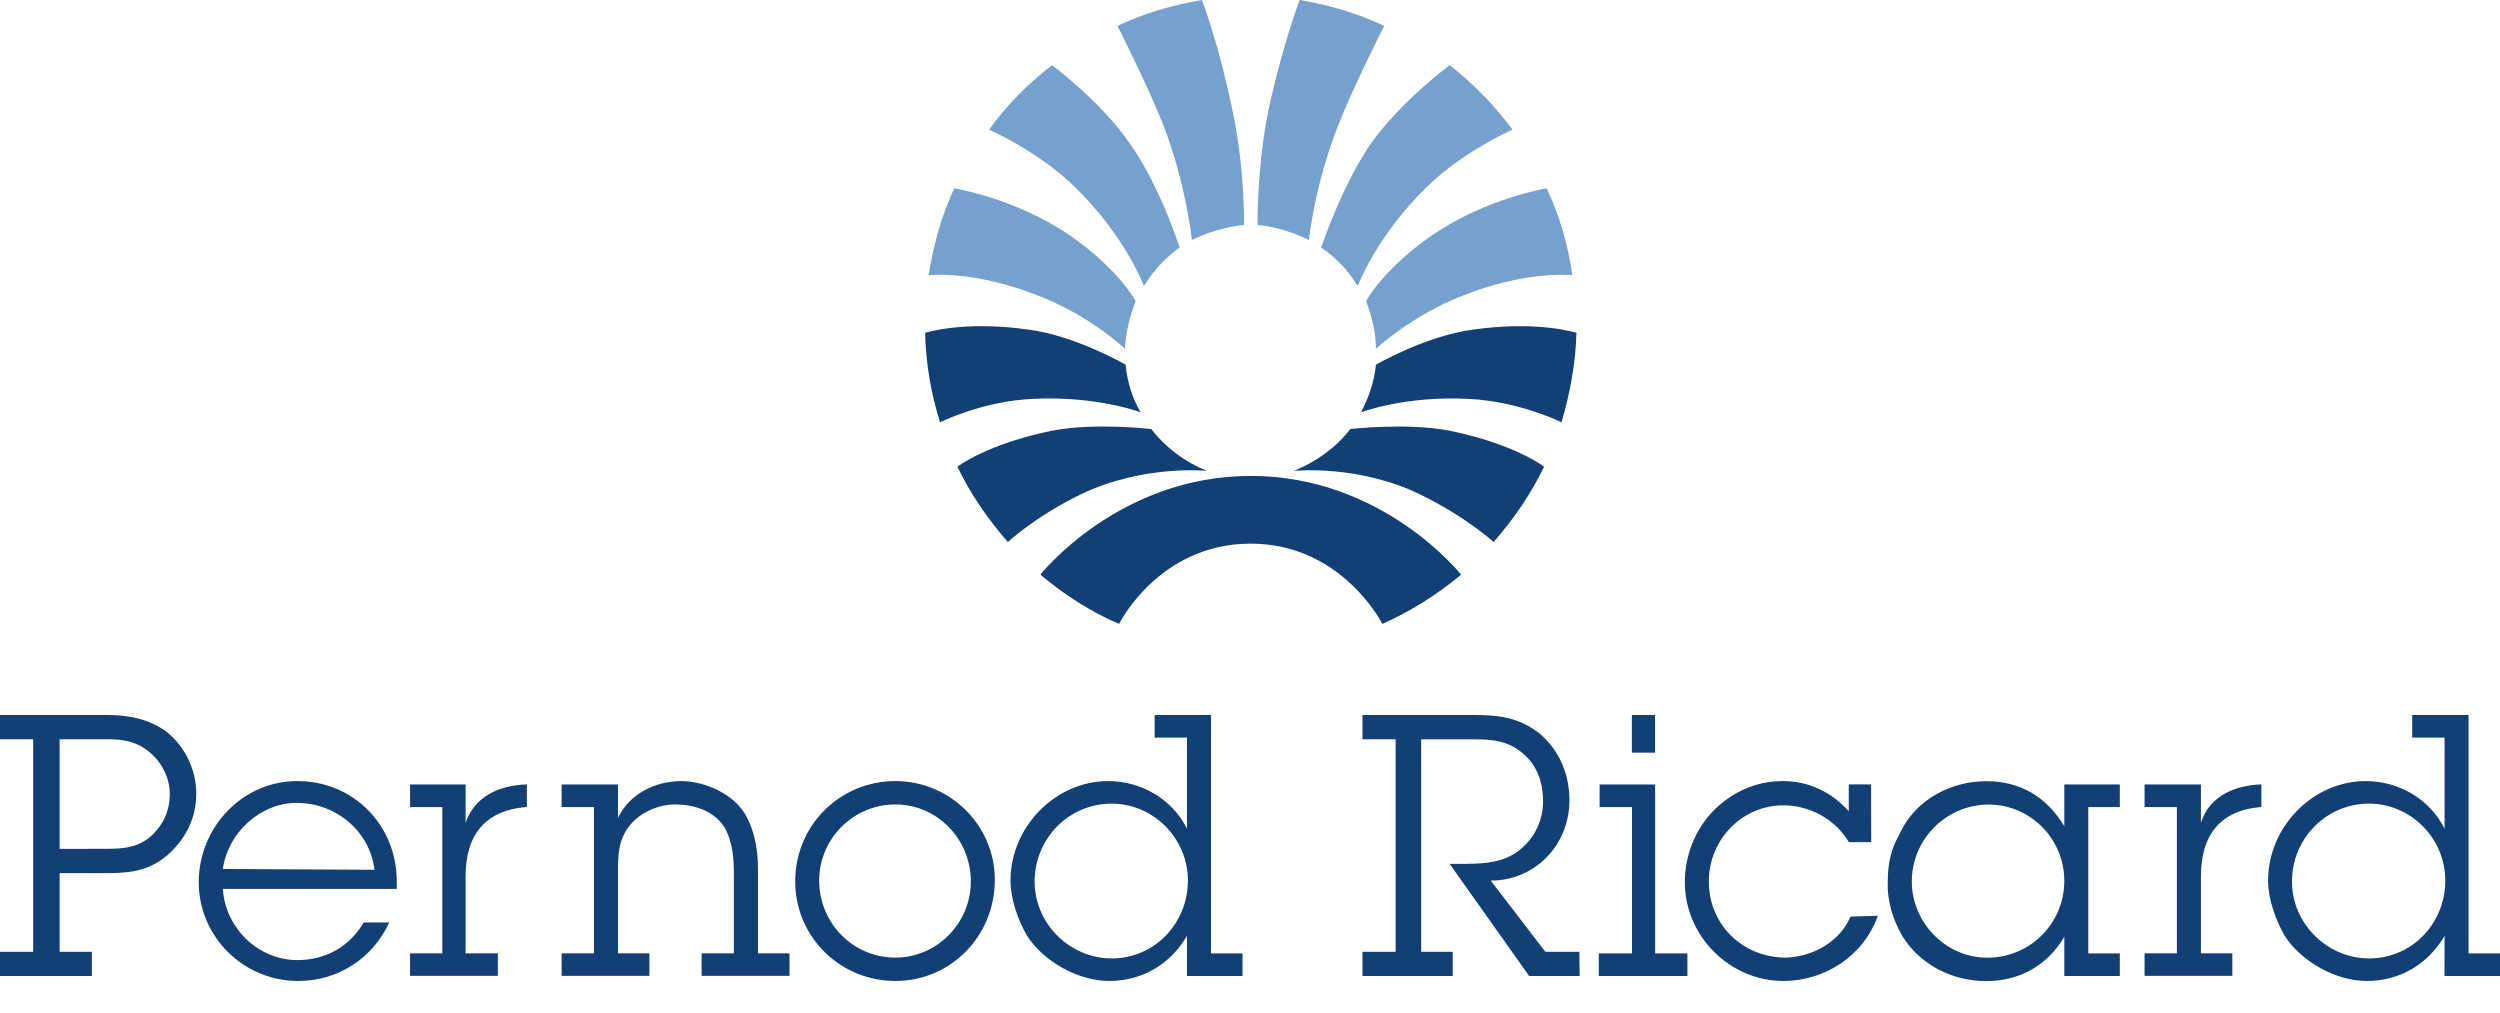 <svg width="79" height="32" viewBox="0 0 79 32" fill="none" xmlns="http://www.w3.org/2000/svg">
<path fill-rule="evenodd" clip-rule="evenodd" d="M32.772 9.329C34.449 9.963 35.546 11.021 35.546 11.021C35.572 10.518 35.702 9.989 35.888 9.516C35.888 9.516 35.364 8.513 33.794 7.429C32.092 6.265 30.154 5.95 30.154 5.95C29.761 6.794 29.5 7.721 29.344 8.697C29.344 8.694 30.757 8.536 32.772 9.329ZM33.977 5.92C35.572 7.478 36.148 9.039 36.148 9.039C36.438 8.563 36.822 8.149 37.275 7.823C37.275 7.823 36.698 5.973 35.731 4.572C34.791 3.198 33.244 2.061 33.244 2.061C32.486 2.643 31.805 3.33 31.255 4.096C31.255 4.096 32.824 4.783 33.977 5.92ZM36.777 3.99C37.483 5.841 37.665 7.583 37.665 7.583C38.183 7.33 38.743 7.169 39.313 7.107C39.313 7.107 39.339 5.309 38.945 3.484C38.505 1.348 37.981 0 37.981 0C37.04 0.158 36.148 0.424 35.312 0.818C35.312 0.818 36.278 2.722 36.777 3.99ZM46.254 9.329C44.607 9.963 43.48 11.021 43.48 11.021C43.48 10.518 43.35 9.989 43.167 9.516C43.167 9.516 43.692 8.513 45.261 7.429C46.964 6.265 48.875 5.95 48.875 5.95C49.282 6.817 49.555 7.744 49.685 8.697C49.682 8.694 48.269 8.536 46.254 9.329ZM45.075 5.92C43.48 7.478 42.904 9.039 42.904 9.039C42.611 8.556 42.217 8.139 41.751 7.823C41.751 7.823 42.354 5.973 43.294 4.572C44.261 3.198 45.808 2.061 45.808 2.061C46.566 2.643 47.221 3.33 47.797 4.096C47.797 4.096 46.228 4.783 45.075 5.92ZM42.276 3.99C41.543 5.841 41.361 7.583 41.361 7.583C40.889 7.347 40.286 7.159 39.739 7.107C39.739 7.107 39.713 5.309 40.081 3.484C40.547 1.348 41.071 0 41.071 0C42.012 0.158 42.904 0.424 43.74 0.818C43.74 0.818 42.77 2.722 42.276 3.99Z" fill="#76A0CD"/>
<path fill-rule="evenodd" clip-rule="evenodd" d="M34.157 15.619C36.146 14.669 38.136 14.88 38.136 14.88C37.429 14.591 36.827 14.14 36.381 13.558C36.381 13.558 34.6 13.348 33.239 13.611C31.172 14.035 30.253 14.748 30.253 14.748C30.673 15.619 31.22 16.412 31.849 17.128C31.855 17.125 32.692 16.333 34.157 15.619ZM32.614 12.605C34.655 12.5 36.042 13.029 36.042 13.029C35.782 12.579 35.622 12.079 35.57 11.524C35.57 11.524 33.975 10.6 32.48 10.413C30.439 10.123 29.234 10.518 29.234 10.518C29.257 11.478 29.417 12.431 29.706 13.345C29.71 13.345 31.015 12.684 32.614 12.605Z" fill="#123F75"/>
<path fill-rule="evenodd" clip-rule="evenodd" d="M39.523 17.179C42.404 17.179 43.684 19.716 43.684 19.716C44.579 19.316 45.416 18.79 46.171 18.159C46.171 18.159 43.71 15.039 39.523 15.039C35.336 15.039 32.875 18.159 32.875 18.159C33.634 18.793 34.444 19.322 35.362 19.716C35.362 19.716 36.619 17.179 39.523 17.179Z" fill="#123F75"/>
<path fill-rule="evenodd" clip-rule="evenodd" d="M44.867 15.619C42.904 14.669 40.889 14.88 40.889 14.88C41.595 14.591 42.223 14.14 42.669 13.558C42.669 13.558 44.45 13.348 45.811 13.611C47.879 14.035 48.793 14.748 48.793 14.748C48.373 15.619 47.827 16.412 47.198 17.128C47.195 17.125 46.332 16.333 44.867 15.619ZM46.41 12.605C44.395 12.5 43.008 13.029 43.008 13.029C43.242 12.579 43.425 12.079 43.48 11.524C43.48 11.524 45.075 10.6 46.57 10.413C48.611 10.123 49.816 10.518 49.816 10.518C49.79 11.494 49.607 12.447 49.344 13.345C49.34 13.345 48.032 12.684 46.41 12.605ZM1.885 26.825V23.36H3.35C3.874 23.36 4.291 23.413 4.711 23.758C5.105 24.073 5.365 24.576 5.365 25.079C5.365 25.635 5.157 26.082 4.737 26.453C4.317 26.795 3.874 26.822 3.35 26.822L1.885 26.825ZM1.885 27.591H3.428C4.187 27.591 4.815 27.485 5.391 26.93C5.916 26.427 6.202 25.793 6.202 25.079C6.202 24.314 5.834 23.574 5.261 23.124C4.685 22.7 4.031 22.594 3.35 22.594H0V23.36H1.048V30.076H0V30.841H2.904V30.076H1.885V27.591ZM7.042 27.459C7.198 26.322 8.221 25.372 9.373 25.372C10.604 25.372 11.678 26.243 11.835 27.485L7.042 27.459ZM11.493 29.149C11.047 29.915 10.288 30.339 9.399 30.339C8.169 30.339 7.12 29.336 7.042 28.09H12.538V27.854C12.538 26.082 11.177 24.682 9.396 24.682C7.641 24.682 6.28 26.161 6.28 27.88C6.28 29.599 7.693 30.999 9.422 30.999C10.679 30.999 11.779 30.286 12.3 29.149H11.493ZM14.713 26.003C14.999 25.158 15.787 24.813 16.65 24.787V25.5C15.315 25.605 14.713 26.398 14.713 27.693V30.125H15.732V30.838H12.958V30.125H13.977V25.503H12.958V24.79H14.713V26.003ZM19.528 25.845C19.896 25.079 20.706 24.682 21.543 24.682C22.198 24.682 23.22 25.05 23.61 25.845C23.767 26.134 23.952 26.69 23.952 27.43V30.125H24.949V30.838H22.171V30.125H23.191V27.693C23.191 27.163 23.164 26.634 22.904 26.161C22.562 25.605 21.911 25.421 21.335 25.421C20.811 25.421 20.26 25.661 19.922 26.056C19.528 26.532 19.528 27.032 19.528 27.614V30.125H20.521V30.838H17.747V30.125H18.769V25.503H17.747V24.79H19.528V25.845ZM28.295 30.26C26.935 30.26 25.886 29.149 25.886 27.827C25.886 26.506 26.961 25.421 28.295 25.421C29.63 25.421 30.679 26.532 30.679 27.854C30.679 29.175 29.604 30.26 28.295 30.26ZM28.295 30.999C30.05 30.999 31.437 29.573 31.437 27.801C31.437 26.082 30.024 24.682 28.295 24.682C26.541 24.682 25.128 26.082 25.128 27.854C25.128 29.599 26.544 30.999 28.295 30.999ZM35.129 30.286C33.82 30.286 32.694 29.201 32.694 27.854C32.694 26.506 33.768 25.395 35.129 25.395C36.438 25.395 37.538 26.48 37.538 27.827C37.535 29.175 36.49 30.286 35.129 30.286ZM37.509 30.841H39.264V30.128H38.268V22.594H36.487V23.308H37.509V26.187C37.037 25.237 36.044 24.682 35.022 24.682C33.345 24.682 31.932 26.134 31.932 27.827C31.932 28.409 32.166 29.07 32.456 29.573C33.007 30.418 34.104 30.999 35.048 30.999C36.096 30.999 36.985 30.47 37.509 29.573V30.841ZM49.917 30.841H48.321L45.808 27.298H46.12C46.723 27.298 47.325 27.298 47.846 26.983C48.422 26.614 48.761 26.006 48.761 25.319C48.761 24.738 48.579 24.208 48.159 23.84C47.66 23.39 47.136 23.363 46.534 23.363H44.909V30.076H45.906V30.841H43.054V30.076H44.102V23.36H43.054V22.594H46.586C47.371 22.594 48.025 22.673 48.679 23.203C49.282 23.732 49.594 24.471 49.594 25.29C49.594 26.69 48.52 27.827 47.107 27.827L48.833 30.076H49.907L49.917 30.841ZM52.3 30.128H53.322V30.841H50.522V30.128H51.571V25.503H50.548V24.79H52.303V30.128H52.3ZM51.567 22.594H52.3V23.784H51.567V22.594ZM59.13 26.611H58.424C58.004 25.898 57.193 25.448 56.356 25.448C55.048 25.448 53.999 26.532 53.999 27.854C53.999 29.228 55.074 30.26 56.435 30.26C57.297 30.233 58.137 29.757 58.476 28.965L59.339 28.938C58.893 30.207 57.662 30.999 56.356 30.999C54.654 30.999 53.241 29.573 53.241 27.88C53.241 27.009 53.579 26.213 54.13 25.632C54.706 25.05 55.464 24.682 56.327 24.682C57.164 24.682 57.87 25.027 58.421 25.632V24.787H59.127L59.13 26.611ZM62.848 25.424C64.157 25.424 65.232 26.509 65.232 27.831C65.232 29.178 64.157 30.263 62.796 30.263C61.487 30.263 60.413 29.152 60.413 27.857C60.413 26.506 61.514 25.424 62.848 25.424ZM65.232 30.841H66.986V30.128H65.99V25.503H66.986V24.79H65.232V26.111C64.681 25.188 63.845 24.685 62.77 24.685C61.67 24.685 60.651 25.24 60.153 26.111C59.915 26.562 59.654 26.956 59.654 27.857C59.629 28.518 59.837 29.099 60.127 29.602C60.677 30.473 61.67 31.003 62.77 31.003C63.819 31.003 64.707 30.5 65.232 29.602V30.841ZM69.549 26.003C69.809 25.158 70.623 24.813 71.46 24.787V25.5C70.151 25.605 69.549 26.398 69.549 27.693V30.125H70.542V30.838H67.768V30.125H68.79V25.503H67.768V24.79H69.549V26.003ZM74.862 30.286C73.553 30.286 72.427 29.201 72.427 27.854C72.427 26.506 73.501 25.395 74.862 25.395C76.171 25.395 77.271 26.48 77.271 27.827C77.271 29.175 76.226 30.286 74.862 30.286ZM77.245 30.841H79V30.128H78.007V22.594H76.226V23.308H77.248V26.187C76.776 25.237 75.783 24.682 74.761 24.682C73.084 24.682 71.671 26.134 71.671 27.827C71.671 28.409 71.909 29.07 72.196 29.573C72.746 30.418 73.843 30.999 74.787 30.999C75.835 30.999 76.724 30.47 77.248 29.573L77.245 30.841Z" fill="#123F75"/>
</svg>
